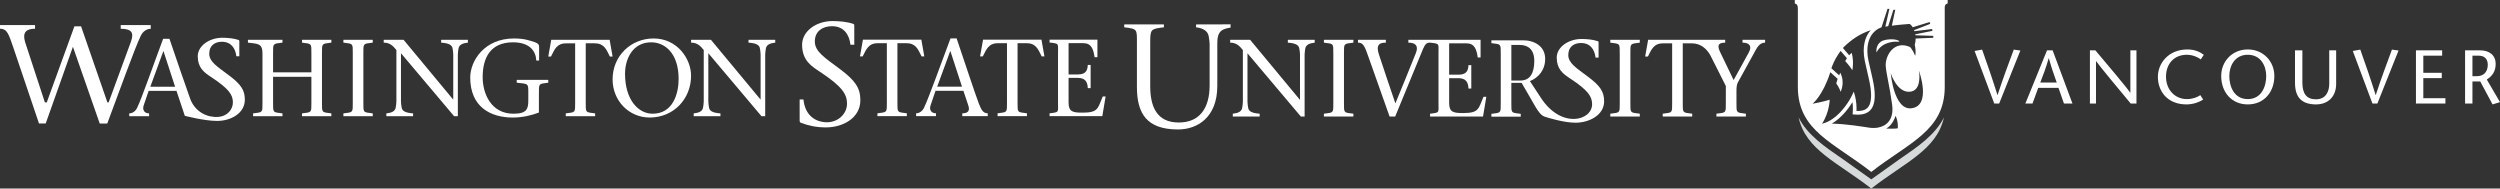 <?xml version="1.0" encoding="utf-8"?>
<!-- Generator: Adobe Illustrator 17.0.0, SVG Export Plug-In . SVG Version: 6.00 Build 0)  -->
<!DOCTYPE svg PUBLIC "-//W3C//DTD SVG 1.1//EN" "http://www.w3.org/Graphics/SVG/1.1/DTD/svg11.dtd">
<svg version="1.1" id="Layer_1" xmlns="http://www.w3.org/2000/svg" xmlns:xlink="http://www.w3.org/1999/xlink" x="0px" y="0px"
	 width="397.755px" height="30px" viewBox="0 0 397.755 30" enable-background="new 0 0 397.755 30" xml:space="preserve">
<rect x="0" y="0" width="397.755" height="30" fill="#333333" stroke="none"/>
<path fill="#D7DADB" d="M302.104,25.417l-4.381,3.12l-4.385-3.12c-3.112-2.13-5.778-3.953-7.177-6.73
	c1.152,5.198,6.233,7.147,11.562,11.312c5.322-4.165,10.407-6.114,11.561-11.312C307.884,21.464,305.215,23.288,302.104,25.417z"/>
<g>
	<path fill="#FFFFFF" d="M299.271,6.612c-0.887,0.608-0.737,1.689-0.715,1.713c0.173-0.308,0.475-0.745,0.916-1.053
		c0.566-0.398,1.527-0.704,2.43-0.632c0.227,0.018,0.418-0.045,0.172-0.174C301.4,6.109,299.828,6.231,299.271,6.612z"/>
	<path fill="#FFFFFF" d="M285.554,0v0.545c0.341,0.119,0.448,0.226,0.487,0.718v12.564c0,6.985,5.685,8.833,11.682,13.529
		c6.001-4.695,11.688-6.544,11.688-13.529V1.12c0.042-0.374,0.165-0.472,0.469-0.575V0H285.554z M289.89,19.684
		c1.189-1.823,1.216-3.82,1.215-3.821c-0.978,0.33-2.733,0.645-2.733,0.645s1.621-1.225,2.835-5.018l1.166,1.058l-0.222,0.72
		c0,0,0.557,0.796,0.694,1.336c0,0,0.77-1.474-0.07-3.053l-0.153,0.44l-0.458-0.417l-0.786-0.712c0,0,0.359-1.245,1.463-2.761
		l0.105,0.115l0.9,1.044l-0.274,0.455c0,0,0.62,0.647,1.145,1.449c0,0,0.278-1.324-0.109-2.761l-0.404,0.383l-1.002-1.156
		c1.421-1.417,2.793-2.277,4.431-2.829c-0.098,0.115-0.194,0.23-0.281,0.356c-0.557,0.784-1.124,2.209-0.667,4.499
		c0.073,0.357,0.189,0.859,0.313,1.398c0.245,1.044,0.52,2.23,0.614,2.978c0.195,1.554,0.038,2.575-0.483,3.113
		c-0.361,0.381-0.945,0.543-1.761,0.513c0.007-0.128,0.012-0.25,0.012-0.369c0-1.097-0.22-1.929-0.231-1.966l-0.204-0.754
		l-0.339,0.703c-0.532,1.11-2.342,3.873-4.709,4.412H289.89z M301.94,20.418c-0.432,0.099-1.851,0.036-1.851,0.036
		s0.974-0.415,1.504-2.023C302.062,19.41,301.94,20.418,301.94,20.418z M304.149,17.222c-2.836,0.392-3.324-5.564-3.324-5.564
		s0.954,3.053,2.976,2.942c2.099-0.109,1.507-3.342,1.507-3.342S307.349,16.782,304.149,17.222z M307.586,6.011l-2.803,0.119
		c0.002,0.333-0.039,0.667-0.146,0.979c0.26,1.144,0.079,1.764,0.079,1.764c-0.468-1.086-0.826-1.392-0.826-1.392
		c-2.571-1.142-4.015,1.445-3.861,3.107c0.126,1.373,0.622,3.194,1.01,6.042c0.327,2.402-0.886,3.438-2.287,3.678
		c-0.028,0.005-0.06,0.011-0.09,0.017c-0.011,0-0.013,0.001-0.021,0.001c-0.227,0.029-0.47,0.042-0.723,0.031
		c-0.009,0-0.017,0-0.029,0c-0.023,0-0.053-0.002-0.082-0.002c-0.109-0.009-0.217-0.02-0.323-0.03
		c-1.084-0.152-3.521-0.596-6.036-0.655c1.479-0.863,2.638-2.361,3.284-3.418c0.033,0.29,0.067,0.648,0.067,1.045
		c0,0.198-0.007,0.402-0.025,0.615l-0.025,0.288l0.29,0.021c1.157,0.104,1.979-0.117,2.513-0.67c0.655-0.683,0.86-1.822,0.639-3.59
		c-0.098-0.775-0.377-1.976-0.625-3.038c-0.124-0.529-0.238-1.03-0.312-1.38c-0.412-2.087,0.082-3.356,0.571-4.052
		c0.386-0.545,0.916-0.943,1.497-1.133c0.011-0.003,0.021-0.003,0.028-0.006l0.955-2.938h0.302l-0.644,2.824
		c0.149-0.025,0.301-0.051,0.452-0.073l0.828-2.605h0.299L301,4.083c0.851-0.112,1.78-0.196,2.808-0.275
		c0.167,0.07,0.348,0.263,0.503,0.531l2.697-0.832l0.098,0.29l-2.577,1c0.025,0.052,0.042,0.109,0.061,0.165l2.819-0.35l0.041,0.3
		l-2.729,0.546c0.006,0.049,0.017,0.102,0.025,0.154l2.844,0.091L307.586,6.011z"/>
</g>
<g>
	<g>
		<g>
			<g>
				<path fill="#FFFFFF" d="M252.646,12.2c-1.841-1.382-3.129-2.154-3.129-3.441c0-1.363,0.956-1.915,2.025-1.915
					c1.472,0,2.17,1.031,2.316,2.321h0.479V6.752c0-0.093-0.018-0.166-0.128-0.201c-0.737-0.258-1.785-0.349-2.575-0.349
					c-2.117,0-3.956,1.304-3.956,2.963c0,0.894,0.247,1.536,0.61,2.026h-0.009c0.009,0.008,0.018,0.014,0.023,0.021
					c0.445,0.594,1.058,0.974,1.601,1.336c2.76,1.824,3.383,2.797,3.404,3.992c0.051,2.656-4.923,4.052-8.196-1.05l-1.7-2.587
					c1.336-0.521,2.429-1.752,2.429-3.542c0-2.034-1.753-2.949-3.505-2.949h-5.053v0.45c1.562,0.187,1.49,0.104,1.49,1.717v7.813
					c0,1.619,0.071,1.529-1.49,1.72v0.451h4.67v-0.451c-1.562-0.19-1.495-0.101-1.495-1.72v-3.21h1.636
					c2.097,3.49,2.618,5.004,3.676,5.381c0.235,0.083,2.96,0.96,4.885,0.96c2.208,0,4.566-1.216,4.566-3.404
					C255.221,14.592,254.596,13.652,252.646,12.2z M241.902,12.812h-1.444v-5.66h1.338c1.267,0,2.312,0.659,2.312,2.553
					C244.107,11.667,243.412,12.812,241.902,12.812z"/>
				<path fill="#FFFFFF" d="M206.972,18.545c0,0,0,0-8.496-10.066v7.711c0,0.364,0.073,0.661,0.104,0.94
					c0.088,0.629,0.684,0.872,1.834,0.961v0.454h-4.274v-0.454c0.841-0.089,1.413-0.332,1.5-0.961
					c0.036-0.279,0.104-0.576,0.104-0.94V7.973c-0.485-0.628-1.031-1.188-2.021-1.188V6.329h3.172c2.6,3.161,5.307,6.37,7.903,9.529
					h0.036V8.686c0-0.366-0.071-0.661-0.105-0.94c-0.089-0.629-0.678-0.87-1.831-0.96V6.329h4.274v0.457
					c-0.82,0.09-1.413,0.331-1.504,0.96c-0.033,0.279-0.102,0.574-0.102,0.94v9.86L206.972,18.545L206.972,18.545z"/>
				<path fill="#FFFFFF" d="M213.828,16.362c0,1.626-0.068,1.538,1.5,1.729v0.454h-4.692v-0.454c1.57-0.191,1.499-0.104,1.499-1.729
					V8.513c0-1.62,0.071-1.537-1.499-1.727v-0.45h4.692v0.45c-1.568,0.19-1.5,0.107-1.5,1.727V16.362z"/>
				<path fill="#FFFFFF" d="M236.024,15.403c-0.803,1.869-0.682,2.584-3.209,2.584c-1.569,0-2.253-0.125-2.253-1.607v-3.943h1.469
					c1.167,0,1.569,0.615,1.604,1.643h0.45v-3.719h-0.45c-0.034,1.083-0.506,1.52-1.604,1.52h-1.469V6.893h2.771
					c1.254,0,1.605,0.958,1.776,2.249h0.453V6.335h-8.034h-3.456v0.45c1.184,0,1.639,0.54,1.201,1.642
					c-1.081,2.67-2.146,5.354-3.264,8.021c-0.906-2.648-1.917-5.649-2.593-7.707c-0.58-1.678,0.12-1.957,1.08-1.957v-0.45h-4.438
					v0.45c0.842,0,1.065,0.54,1.716,2.407c1.062,2.968,2.251,6.332,3.314,9.353h0.887c1.469-3.576,2.949-7.136,4.414-10.711
					c0.367-0.874,0.628-1.049,1.138-1.049c1.568,0.19,1.342,0.107,1.342,1.727v7.849c0,1.626,0.227,1.538-1.342,1.729v0.454h8.426
					l0.525-3.142h-0.454V15.403z"/>
				<path fill="#FFFFFF" d="M259.397,16.362c0,1.626-0.073,1.538,1.498,1.729v0.454h-4.693v-0.454
					c1.572-0.191,1.503-0.104,1.503-1.729V8.513c0-1.62,0.069-1.537-1.503-1.727v-0.45h4.693v0.45
					c-1.571,0.19-1.498,0.107-1.498,1.727V16.362z"/>
				<path fill="#FFFFFF" d="M277.237,6.335v0.45c1.029,0,1.588,0.504,0.994,1.571l-2.407,4.382l-2.111-4.382
					c-0.436-0.908-0.556-1.571,0.768-1.571v-0.45h-2.925h-1.211h-8.124l-0.473,2.664h0.437c0.575-1.148,0.925-2.106,2.441-2.106
					h1.417v9.469c0,1.626,0.067,1.538-1.503,1.729v0.454h4.693v-0.454c-1.57-0.191-1.502-0.104-1.502-1.729V6.893h1.416
					c1.43,0,2.392,0.853,2.98,1.916l2.457,4.872v2.682c0,1.626,0.07,1.538-1.499,1.729v0.454h4.69v-0.454
					c-1.566-0.191-1.5-0.104-1.5-1.729V14.41c0-0.435,0.037-0.926,0.21-1.272l2.912-5.286c0.474-0.838,0.943-1.065,1.433-1.065
					v-0.45h-3.593V6.335z"/>
			</g>
			<path fill="#FFFFFF" d="M195.792,3.873l-5.497,0.015v0.456c1.102,0.119,1.899,0.602,2.015,1.449
				c0.047,0.374,0.143,0.771,0.143,1.265v6.521c0,3.757-1.692,5.913-4.904,5.913c-3.497,0-4.546-2.509-4.546-5.795V6.822
				c0-2.182,0.063-2.222,2.176-2.479V3.887h-6.314v0.456c2.114,0.257,2.021,0.296,2.021,2.479v6.991
				c0,4.247,1.549,6.784,6.544,6.784c3.028,0,6.245-1.877,6.245-6.923V7.057c0-0.042,0-0.079,0-0.117
				c-0.021-2.036,0.771-2.333,2.104-2.547L195.792,3.873z"/>
		</g>
		<g>
			<path fill="#FFFFFF" d="M135.308,7.116c-0.186-1.641-1.074-2.948-2.943-2.948c-1.356,0-2.726,0.701-2.726,2.43
				c0,1.636,1.635,2.616,3.974,4.371c2.475,1.847,3.272,3.039,3.272,4.977c0,2.781-2.696,4.324-5.498,4.324
				c-1.5,0-2.785-0.282-4-0.748c-0.091-0.047-0.162-0.143-0.162-0.324V15.83h0.607c0.259,2.592,1.96,3.622,3.763,3.622
				c1.66,0,3.167-1.264,3.167-2.969c0-1.52-0.818-2.758-4.322-5.07c-1.26-0.839-2.826-1.754-2.826-4.297
				c0-2.11,2.178-3.767,4.867-3.767c1.005,0,2.338,0.117,3.271,0.447c0.141,0.041,0.164,0.14,0.164,0.255v3.064h-0.608V7.116z"/>
			<path fill="#FFFFFF" d="M142.782,16.306c0,1.617-0.066,1.525,1.496,1.722v0.447h-4.674v-0.447
				c1.563-0.196,1.496-0.104,1.496-1.722V6.869h-1.41c-1.511,0-1.859,0.957-2.432,2.101h-0.432l0.467-2.656h9.295l0.47,2.656h-0.434
				c-0.573-1.144-0.92-2.101-2.431-2.101h-1.41L142.782,16.306L142.782,16.306z"/>
			<path fill="#FFFFFF" d="M148.845,14.445l-0.795,2.33c-0.227,0.681,0.103,1.253,0.868,1.253v0.447h-3.163v-0.447
				c0.467,0,0.973-0.3,1.251-0.87c0.747-1.531,2.778-7.21,4.222-11.051h0.972c1.181,3.491,2.952,8.847,3.543,10.392
				c0.385,0.967,0.663,1.529,1.408,1.529v0.447h-4.047v-0.447c1.094,0,1.202-0.572,0.924-1.341l-0.751-2.242H148.845z
				 M153.055,13.787l-1.843-5.648h-0.035l-2.068,5.648H153.055z"/>
			<path fill="#FFFFFF" d="M161.897,16.306c0,1.617-0.068,1.525,1.493,1.722v0.447h-4.673v-0.447
				c1.563-0.196,1.496-0.104,1.496-1.722V6.869h-1.41c-1.512,0-1.856,0.957-2.433,2.101h-0.435l0.472-2.656h9.295l0.468,2.656
				h-0.437c-0.568-1.144-0.915-2.101-2.426-2.101h-1.41V16.306z"/>
			<path fill="#FFFFFF" d="M166.99,18.028c1.567-0.196,1.343-0.104,1.343-1.722V8.483c0-1.614,0.225-1.528-1.343-1.72V6.314h7.611
				v2.792h-0.454c-0.173-1.281-0.517-2.238-1.769-2.238h-2.366v4.976h1.459c1.094,0,1.565-0.438,1.597-1.516h0.453v3.697h-0.453
				c-0.032-1.027-0.432-1.633-1.597-1.633h-1.459v3.926c0,1.48,0.68,1.604,2.244,1.604c2.519,0,2.396-0.715,3.197-2.574h0.452
				l-0.523,3.125h-8.392L166.99,18.028L166.99,18.028z"/>
		</g>
		<g>
			<path fill="#FFFFFF" d="M43.447,16.319c0,1.618-0.07,1.529,1.492,1.721v0.451h-4.672V18.04c1.562-0.191,1.493-0.103,1.493-1.721
				V8.5c0-1.612-0.751-1.527-2.314-1.717V6.335h5.493v0.448c-1.562,0.19-1.492,0.105-1.492,1.717v3.009h6.096V8.5
				c0-1.612,0.069-1.527-1.494-1.717V6.335h4.671v0.448c-1.561,0.19-1.493,0.105-1.493,1.717v7.818c0,1.618-0.067,1.529,1.493,1.721
				v0.451h-4.671v-0.45c1.563-0.191,1.494-0.103,1.494-1.721v-4.1h-6.096V16.319z"/>
			<path fill="#FFFFFF" d="M57.813,16.319c0,1.618-0.071,1.529,1.493,1.721v0.451h-4.671V18.04c1.562-0.191,1.493-0.103,1.493-1.721
				V8.5c0-1.612,0.069-1.527-1.493-1.717V6.335h4.671v0.448c-1.564,0.19-1.493,0.105-1.493,1.717V16.319z"/>
			<path fill="#FFFFFF" d="M72.253,18.491c-2.761-3.266-5.627-6.688-8.458-10.024v7.681c0,0.36,0.069,0.658,0.105,0.936
				c0.086,0.628,0.675,0.867,1.822,0.956v0.451h-4.253V18.04c0.832-0.089,1.406-0.328,1.494-0.956
				c0.034-0.277,0.104-0.575,0.104-0.936V7.964c-0.489-0.624-1.026-1.181-2.018-1.181V6.335h3.163
				c2.588,3.14,5.28,6.338,7.867,9.479h0.034V8.678c0-0.366-0.069-0.663-0.104-0.941c-0.084-0.624-0.678-0.867-1.824-0.954V6.335
				h4.257v0.448c-0.816,0.087-1.406,0.33-1.496,0.954c-0.033,0.278-0.102,0.575-0.102,0.941v9.812L72.253,18.491L72.253,18.491z"/>
			<path fill="#FFFFFF" d="M74.814,12.342c0-2.674,2.258-6.221,6.947-6.221c1.684,0,2.484,0.315,3.335,0.595
				c0.487,0.155,0.677,0.397,0.677,0.676v2.24h-0.452c-0.052-1.39-0.938-2.9-3.698-2.9c-3.631,0-4.812,2.501-4.829,5.471
				c-0.018,2.744,1.372,5.89,4.898,5.89c2.171,0,2.363-0.803,2.363-2.153v-1.061c0-1.619,0.067-1.527-1.842-1.721V12.71h5.02v0.448
				c-1.562,0.193-1.492,0.102-1.492,1.721v3.023c-1.114,0.434-2.572,0.799-4.153,0.799C78.028,18.7,74.814,16.998,74.814,12.342z"/>
			<path fill="#FFFFFF" d="M93.192,16.319c0,1.618-0.07,1.529,1.494,1.721v0.451h-4.672V18.04c1.562-0.191,1.493-0.103,1.493-1.721
				v-9.43h-1.408c-1.512,0-1.858,0.951-2.432,2.101h-0.433l0.47-2.654h9.292l0.469,2.654H97.03c-0.572-1.15-0.919-2.101-2.43-2.101
				h-1.408V16.319z"/>
			<path fill="#FFFFFF" d="M97.464,12.637c0-3.754,2.917-6.517,6.529-6.517c3.769,0,5.958,3.251,5.958,5.928
				c0,3.665-2.745,6.651-6.584,6.651C100.051,18.7,97.464,16.009,97.464,12.637z M107.971,12.568c0-4.153-2.239-5.837-4.36-5.837
				c-2.951,0-4.167,2.641-4.167,5.002c0,4.206,2.153,6.359,4.393,6.359C107.069,18.092,107.971,14.896,107.971,12.568z"/>
			<path fill="#FFFFFF" d="M121.156,18.491c-2.765-3.266-5.628-6.688-8.46-10.024v7.681c0,0.36,0.069,0.658,0.104,0.936
				c0.087,0.628,0.677,0.867,1.823,0.956v0.451h-4.255V18.04c0.835-0.089,1.408-0.328,1.495-0.956
				c0.034-0.277,0.104-0.575,0.104-0.936V7.964c-0.485-0.624-1.023-1.181-2.015-1.181V6.335h3.162
				c2.588,3.14,5.277,6.338,7.868,9.479h0.033V8.678c0-0.366-0.07-0.663-0.104-0.941c-0.086-0.624-0.676-0.867-1.823-0.954V6.335
				h4.254v0.448c-0.815,0.087-1.405,0.33-1.492,0.954c-0.035,0.278-0.105,0.575-0.105,0.941v9.812L121.156,18.491L121.156,18.491z"
				/>
			<path fill="#FFFFFF" d="M23.905,4.008v-0.02h-4.698v0.583c1.813,0.02,2.108,0.667,1.632,2.04l-3.555,9.681h-0.197L12.898,4.188
				h-1.059L7.44,16.292H7.141L3.988,6.674C3.541,5.15,4.166,4.571,5.576,4.571V3.988H0v0.583c1.185,0,1.397,0.923,2.159,3.11
				l4.047,11.966h1.066l4.33-12.206l4.268,12.216h1.193c1.825-4.857,4.396-12.046,5.342-13.98c0.352-0.726,0.989-1.1,1.582-1.1
				V4.008H23.905z"/>
			<path fill="#FFFFFF" d="M36.397,11.965c-1.828-1.371-3.107-2.138-3.107-3.417c0-1.353,0.95-1.903,2.01-1.903
				c1.462,0,2.156,1.025,2.303,2.305h0.474V6.555c0-0.091-0.018-0.164-0.128-0.199c-0.73-0.256-1.772-0.35-2.558-0.35
				c-2.101,0-3.929,1.299-3.929,2.944c0,0.892,0.246,1.526,0.606,2.015h-0.006c0.008,0.007,0.015,0.013,0.022,0.02
				c0.442,0.591,1.051,0.968,1.59,1.328c2.741,1.809,3.381,2.779,3.381,3.966c0,1.104-0.83,2.212-2.357,2.322
				c-1.564,0.11-3.576-0.645-4.422-2.841c-0.752-2.104-2.281-6.531-3.313-9.587h-1.007c-1.441,3.839-3.396,9.469-4.144,10.995
				c-0.275,0.574-0.779,0.87-1.249,0.87v0.452h0.75h2.41v-0.452c-0.764,0-1.094-0.573-0.869-1.252l0.799-2.327h4.429l0.747,2.241
				l0.575,1.727c0,0,3.106,0.812,5.127,0.812c2.193,0,4.423-1.206,4.423-3.381C38.956,14.342,38.334,13.408,36.397,11.965z
				 M23.916,13.8l2.066-5.646h0.035l1.841,5.646H23.916z"/>
		</g>
	</g>
	<g>
		<path fill="#FFFFFF" d="M317.289,16.467l-3.127-8.358l1.195-0.217c0.821,2.307,1.63,4.626,2.439,7.223h0.025
			c0.845-2.597,1.714-4.916,2.571-7.223l1.051,0.145l-3.369,8.43H317.289z"/>
		<path fill="#FFFFFF" d="M326.579,8.013l3.152,8.455h-1.353l-0.87-2.488h-3.224l-0.906,2.488h-1.136l3.442-8.455
			C325.684,8.013,326.579,8.013,326.579,8.013z M327.231,13.134c-0.423-1.171-0.833-2.343-1.256-3.865h-0.024
			c-0.435,1.521-0.881,2.693-1.341,3.865H327.231z"/>
		<path fill="#FFFFFF" d="M339.915,16.467h-0.919c-1.835-2.198-4.986-5.99-5.494-6.728h-0.024v6.728h-0.967V8.013h0.87
			c1.859,2.198,4.976,5.894,5.544,6.74h0.023v-6.74h0.967L339.915,16.467L339.915,16.467z"/>
		<path fill="#FFFFFF" d="M350.146,9.45c-0.398-0.326-1.305-0.737-2.211-0.737c-2.088,0-3.319,1.498-3.319,3.479
			c0,2.138,1.472,3.575,3.319,3.575c0.919,0,1.644-0.291,2.139-0.628l0.459,0.701c-0.568,0.386-1.57,0.772-2.657,0.772
			c-3.019,0-4.553-2.065-4.553-4.396c0-2.126,1.666-4.348,4.697-4.348c1.208,0,2.054,0.423,2.609,0.857L350.146,9.45z"/>
		<path fill="#FFFFFF" d="M353.398,12.095c0-2.367,1.787-4.228,4.227-4.228s4.228,1.86,4.228,4.228c0,2.524-1.619,4.517-4.228,4.517
			S353.398,14.619,353.398,12.095z M360.56,12.095c0-1.583-0.845-3.382-2.935-3.382s-2.936,1.799-2.936,3.382
			c0,1.654,0.75,3.672,2.936,3.672S360.56,13.75,360.56,12.095z"/>
		<path fill="#FFFFFF" d="M366.312,8.013v5.121c0,1.751,0.652,2.668,2.161,2.668c1.583,0,2.114-1.255,2.114-2.463V8.013h1.099v5.35
			c0,1.897-1.172,3.249-3.213,3.249c-2.378,0-3.333-1.256-3.333-3.43V8.013H366.312z"/>
		<path fill="#FFFFFF" d="M377.461,16.467l-3.127-8.358l1.194-0.217c0.821,2.307,1.631,4.626,2.44,7.223h0.023
			c0.845-2.597,1.715-4.916,2.572-7.223l1.052,0.145l-3.37,8.43H377.461z"/>
		<path fill="#FFFFFF" d="M388.551,8.858h-2.996v2.729h2.936v0.846h-2.936v3.188h3.515v0.846h-4.687V8.013h4.168V8.858z"/>
		<path fill="#FFFFFF" d="M392.199,8.013h2.416c1.376,0,2.451,0.712,2.451,2.174c0,1.244-0.604,1.945-1.413,2.464l2.102,3.599
			l-1.184,0.362l-1.956-3.647h-1.244v3.502h-1.172V8.013z M393.371,12.119h0.664c1.498,0,1.775-1.111,1.775-1.823
			c0-1.039-0.652-1.438-1.437-1.438h-1.003v3.261H393.371z"/>
	</g>
</g>
</svg>

